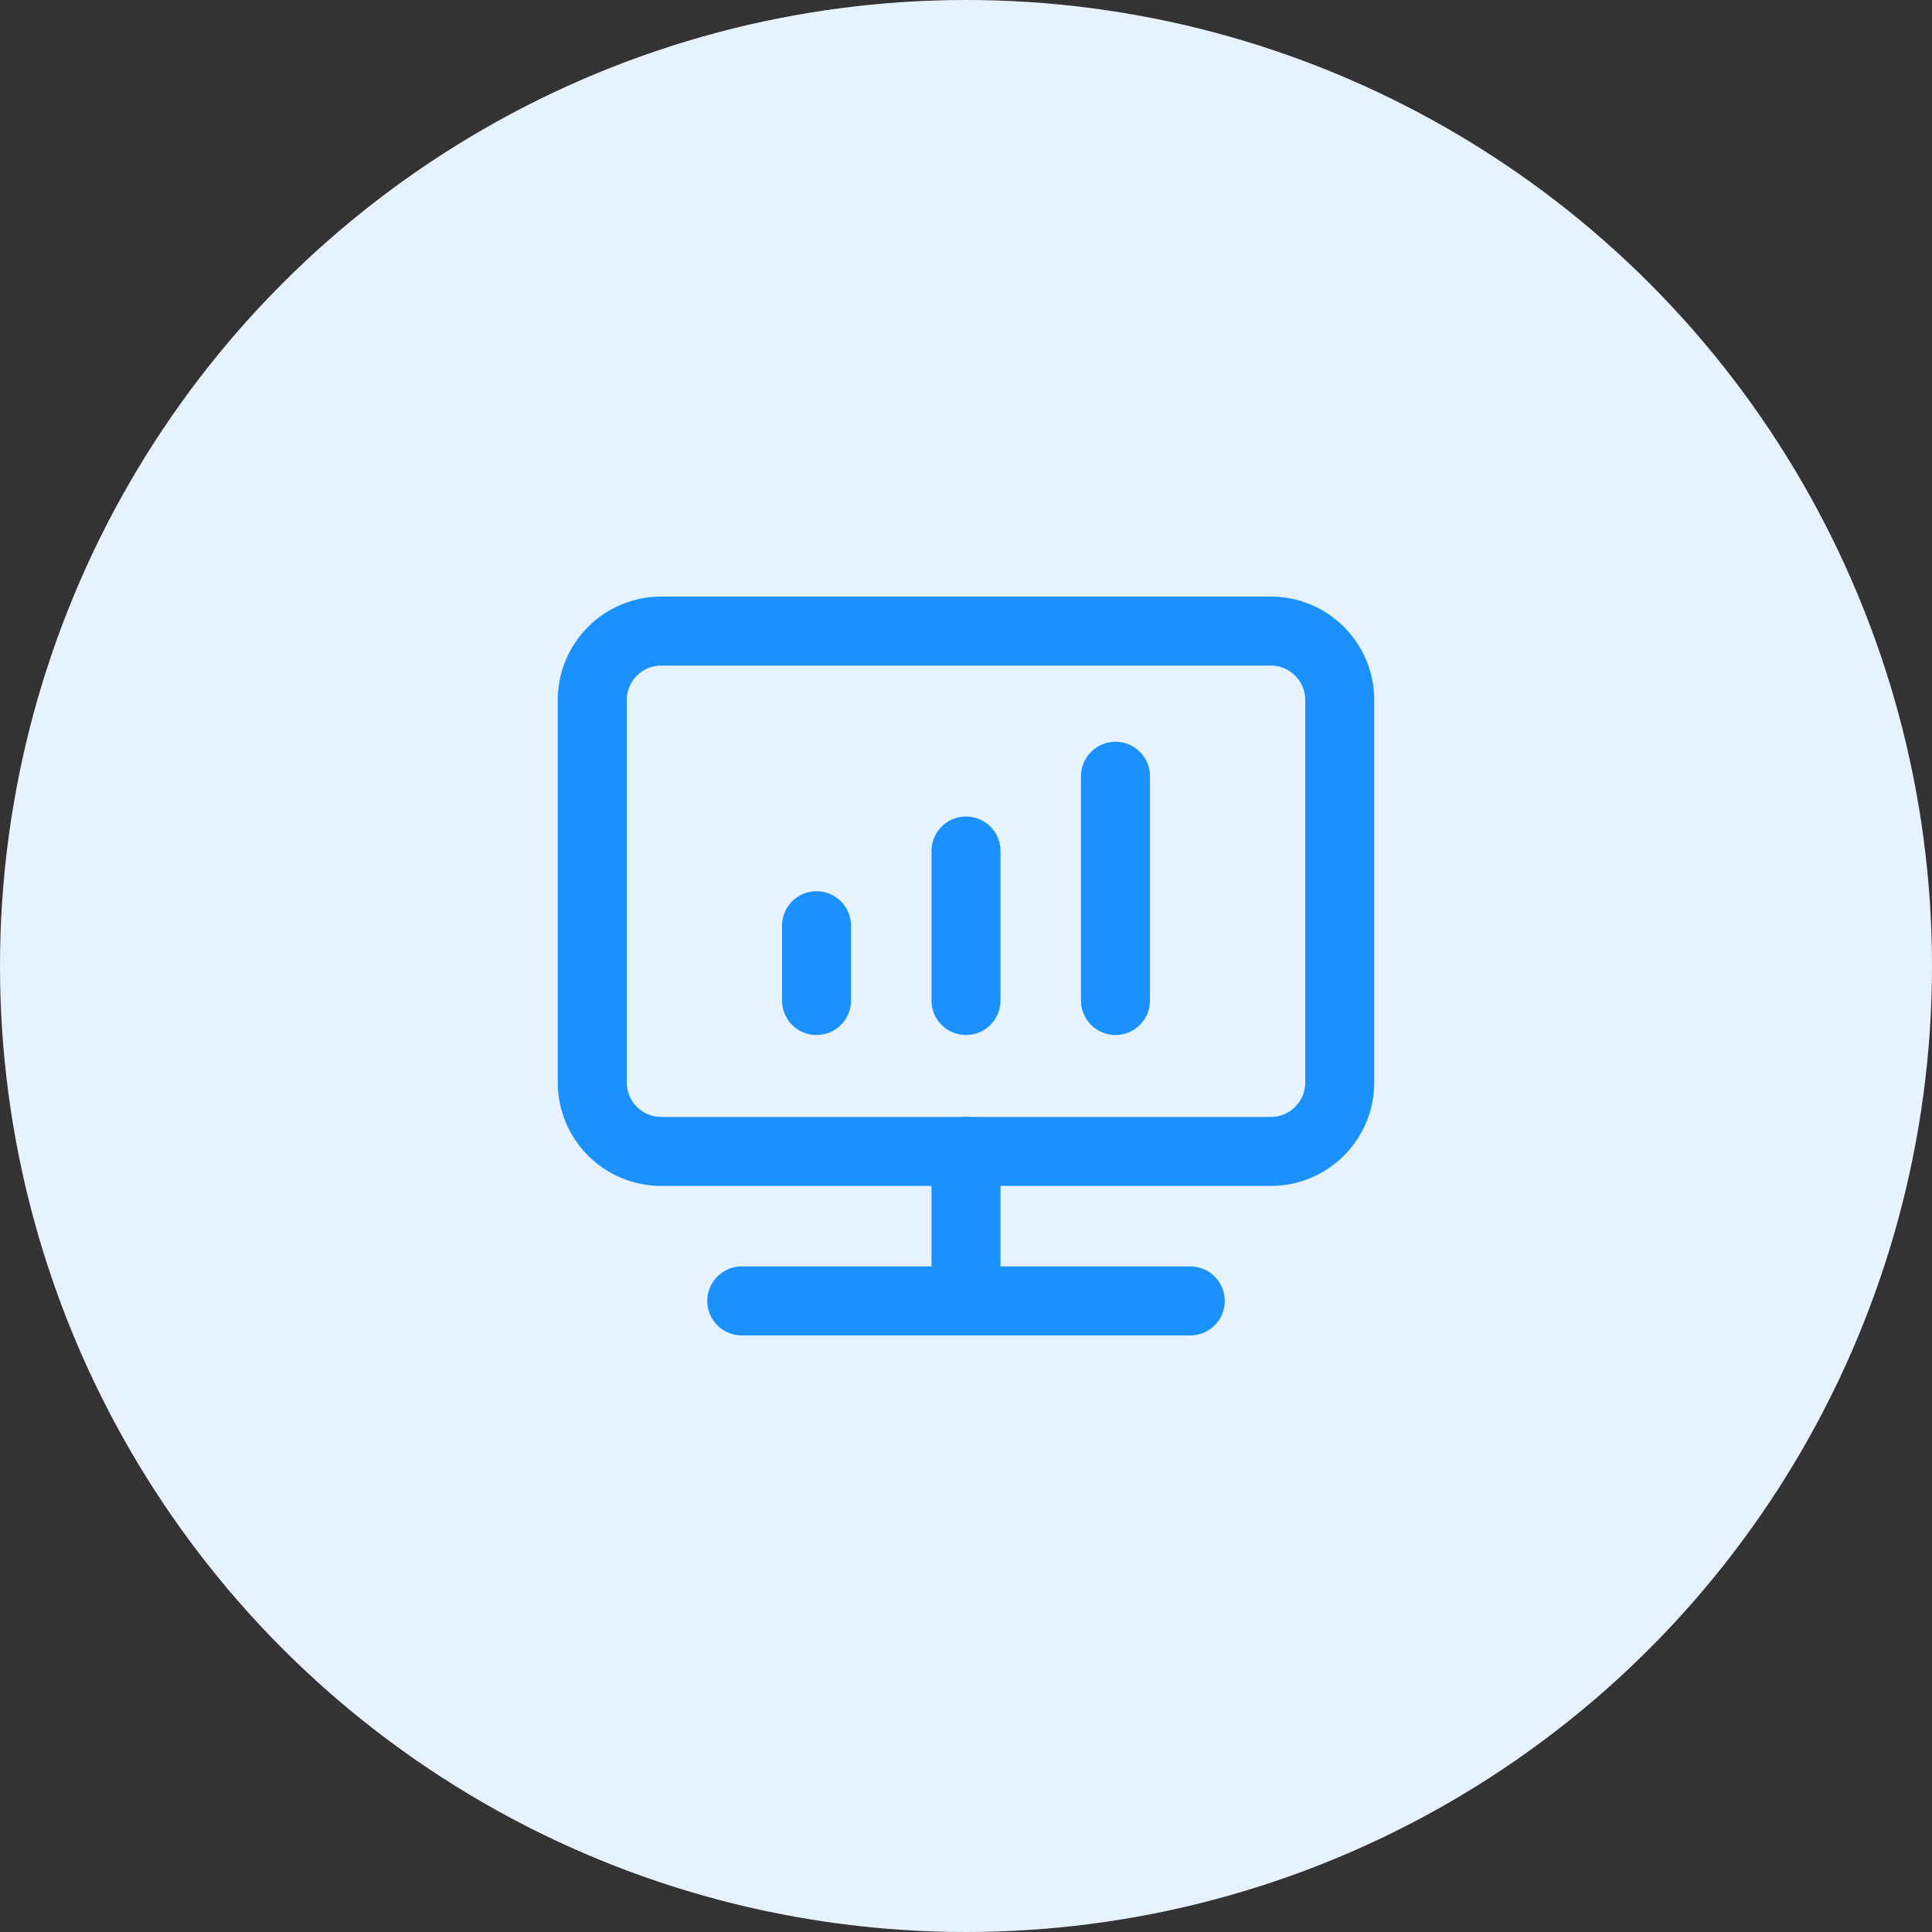 <?xml version="1.0" encoding="UTF-8"?>
<svg width="56px" height="56px" viewBox="0 0 56 56" version="1.1" xmlns="http://www.w3.org/2000/svg" xmlns:xlink="http://www.w3.org/1999/xlink">
    <rect x="0" y="0" width="56" height="56" fill="#333333" stroke="none"/>
    <title>客户端</title>
    <g id="页面-1" stroke="none" stroke-width="1" fill="none" fill-rule="evenodd">
        <g id="首页" transform="translate(-1022, -162)">
            <g id="编组-5备份-4" transform="translate(820, 138)">
                <g id="客户端" transform="translate(202, 24)">
                    <circle id="椭圆形" fill="#E6F3FF" cx="28" cy="28" r="28"></circle>
                    <g id="工作台_workbench" transform="translate(15, 14.5)">
                        <rect id="矩形" fill-opacity="0.01" fill="#FFFFFF" x="0" y="0" width="26" height="26"></rect>
                        <path d="M2.167,16.875 L2.167,5.792 C2.167,4.687 3.062,3.792 4.167,3.792 L21.833,3.792 C22.938,3.792 23.833,4.687 23.833,5.792 L23.833,16.875 C23.833,17.98 22.938,18.875 21.833,18.875 L4.167,18.875 C3.062,18.875 2.167,17.98 2.167,16.875 Z" id="路径" stroke="#1A91FF" stroke-width="2" stroke-linejoin="round"></path>
                        <line x1="8.667" y1="12.333" x2="8.667" y2="14.5" id="路径" stroke="#1A91FF" stroke-width="2" stroke-linecap="round" stroke-linejoin="round"></line>
                        <line x1="13" y1="10.167" x2="13" y2="14.5" id="路径" stroke="#1A91FF" stroke-width="2" stroke-linecap="round" stroke-linejoin="round"></line>
                        <line x1="17.333" y1="8" x2="17.333" y2="14.5" id="路径" stroke="#1A91FF" stroke-width="2" stroke-linecap="round" stroke-linejoin="round"></line>
                        <line x1="13" y1="18.875" x2="13" y2="22.125" id="路径" stroke="#1A91FF" stroke-width="2" stroke-linecap="round" stroke-linejoin="round"></line>
                        <line x1="6.5" y1="23.208" x2="19.5" y2="23.208" id="路径" stroke="#1A91FF" stroke-width="2" stroke-linecap="round" stroke-linejoin="round"></line>
                    </g>
                </g>
            </g>
        </g>
    </g>
</svg>